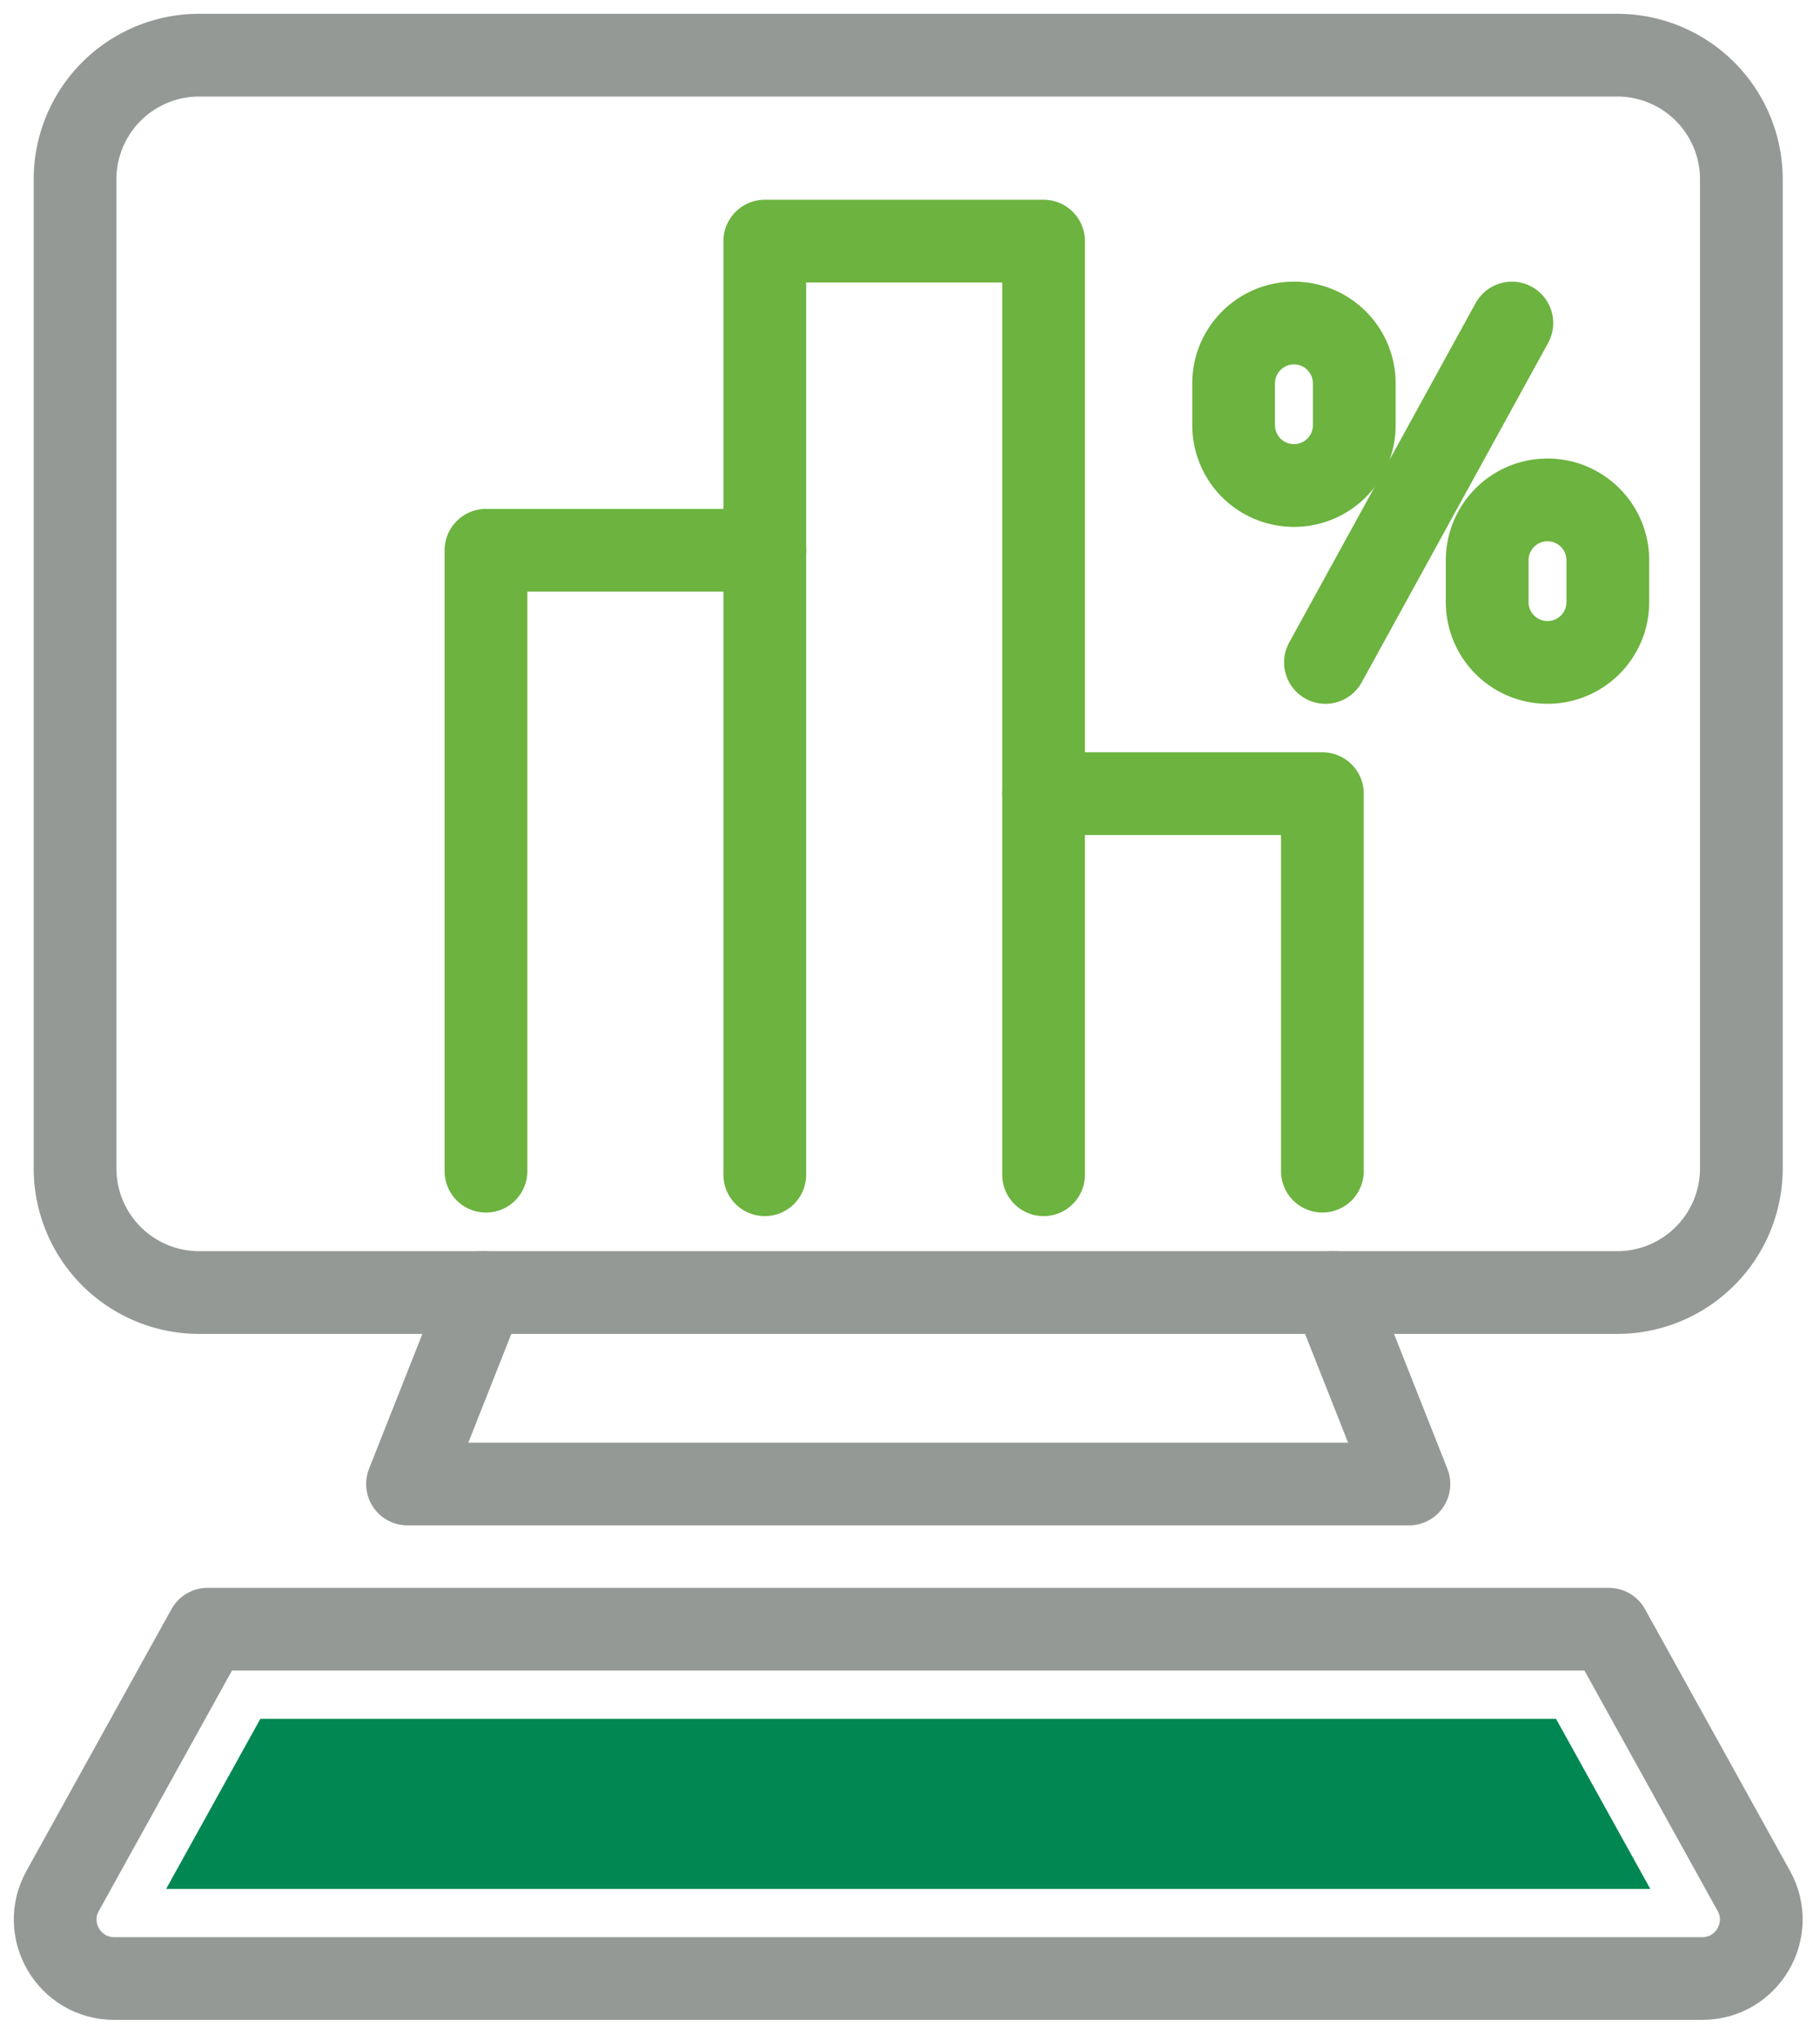 <svg xmlns="http://www.w3.org/2000/svg" width="66" height="74" viewBox="0 0 66 74"><g><g><g><g><path fill="none" stroke="#959996" stroke-linecap="round" stroke-linejoin="round" stroke-miterlimit="20" stroke-width="3" d="M58.646 2a4.501 4.501 0 0 1 4.502 4.502V42.36a4.502 4.502 0 0 1-4.502 4.503H7.222a4.501 4.501 0 0 1-4.5-4.503V6.502A4.501 4.501 0 0 1 7.223 2h51.424z"/></g><g><path fill="none" stroke="#959996" stroke-linecap="round" stroke-linejoin="round" stroke-miterlimit="20" stroke-width="3" d="M17.523 46.863v0l-2.746 6.942v0h18.158v0h18.158v0l-2.747-6.942v0"/></g><g><path fill="none" stroke="#959996" stroke-linecap="round" stroke-linejoin="round" stroke-miterlimit="20" stroke-width="3" d="M58.342 59.069v0l5.258 9.489c.79 1.424-.24 3.176-1.871 3.176H32.936v0H4.142c-1.63 0-2.662-1.752-1.87-3.176l5.257-9.489v0z"/></g><g><path fill="#008752" d="M6.024 68.486l3.418-6.168h46.985l3.419 6.168z"/></g></g><g><g><g><path fill="none" stroke="#6cb33f" stroke-linecap="round" stroke-linejoin="round" stroke-miterlimit="20" stroke-width="3" d="M48.066 24.017l6.76-12.305"/></g><g><path fill="none" stroke="#6cb33f" stroke-linecap="round" stroke-linejoin="round" stroke-miterlimit="20" stroke-width="3" d="M56.118 24.017v0a2.186 2.186 0 0 1-2.187-2.188v-1.516c0-1.207.978-2.188 2.187-2.188v0c1.209 0 2.188.981 2.188 2.188v1.516c0 1.21-.98 2.188-2.188 2.188z"/></g><g><path fill="none" stroke="#6cb33f" stroke-linecap="round" stroke-linejoin="round" stroke-miterlimit="20" stroke-width="3" d="M46.923 17.603v0a2.186 2.186 0 0 1-2.187-2.187v-1.517c0-1.206.979-2.187 2.187-2.187v0c1.21 0 2.188.98 2.188 2.187v1.517c0 1.209-.979 2.187-2.188 2.187z"/></g></g><g><path fill="none" stroke="#6cb33f" stroke-linecap="round" stroke-linejoin="round" stroke-miterlimit="20" stroke-width="3" d="M27.734 42.592v0-33.85 0h10.11v33.85"/></g><g><path fill="none" stroke="#6cb33f" stroke-linecap="round" stroke-linejoin="round" stroke-miterlimit="20" stroke-width="3" d="M17.623 42.463v0-22.512 0h10.111v0"/></g><g><path fill="none" stroke="#6cb33f" stroke-linecap="round" stroke-linejoin="round" stroke-miterlimit="20" stroke-width="3" d="M37.845 28.775v0h10.11v13.687"/></g></g></g></g></svg>